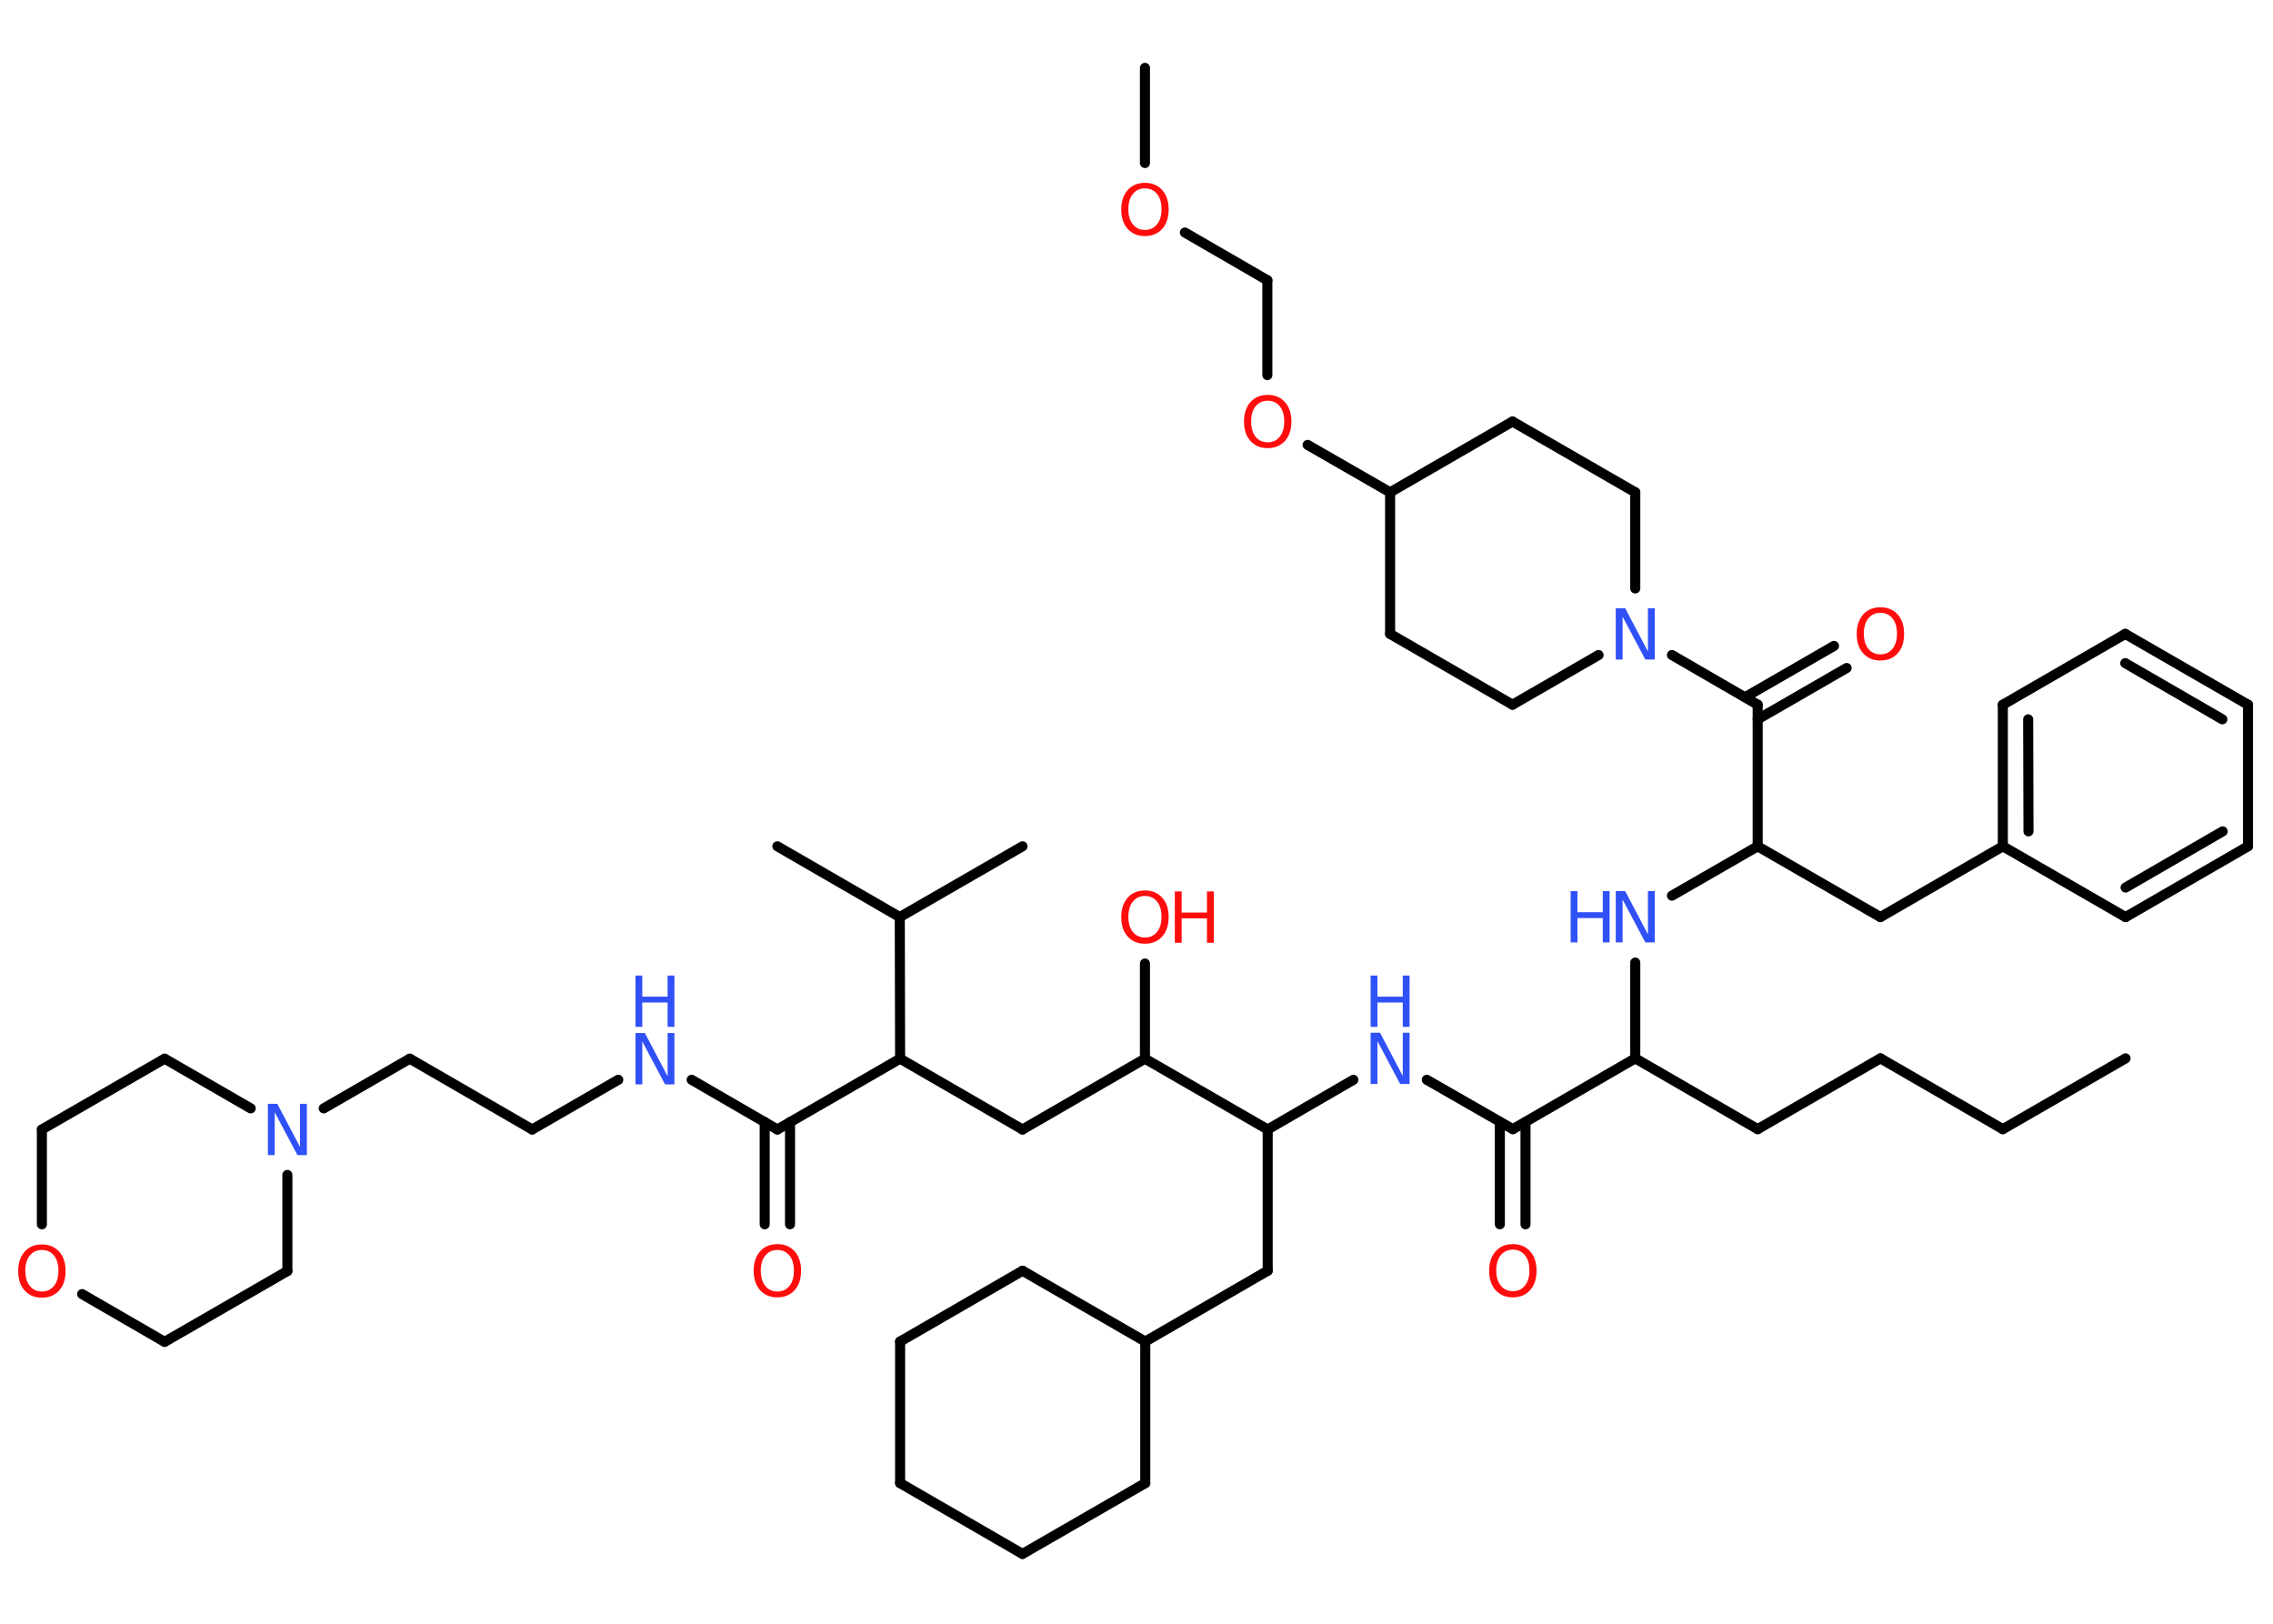 <?xml version='1.0' encoding='UTF-8'?>
<!DOCTYPE svg PUBLIC "-//W3C//DTD SVG 1.1//EN" "http://www.w3.org/Graphics/SVG/1.1/DTD/svg11.dtd">
<svg version='1.2' xmlns='http://www.w3.org/2000/svg' xmlns:xlink='http://www.w3.org/1999/xlink' width='70.0mm' height='50.0mm' viewBox='0 0 70.0 50.0'>
  <desc>Generated by the Chemistry Development Kit (http://github.com/cdk)</desc>
  <g stroke-linecap='round' stroke-linejoin='round' stroke='#000000' stroke-width='.31' fill='#FF0D0D'>
    <rect x='.0' y='.0' width='70.0' height='50.0' fill='#FFFFFF' stroke='none'/>
    <g id='mol1' class='mol'>
      <line id='mol1bnd1' class='bond' x1='65.46' y1='32.59' x2='61.68' y2='34.77'/>
      <line id='mol1bnd2' class='bond' x1='61.68' y1='34.77' x2='57.91' y2='32.59'/>
      <line id='mol1bnd3' class='bond' x1='57.91' y1='32.59' x2='54.13' y2='34.77'/>
      <line id='mol1bnd4' class='bond' x1='54.13' y1='34.77' x2='50.36' y2='32.59'/>
      <line id='mol1bnd5' class='bond' x1='50.36' y1='32.59' x2='50.36' y2='29.64'/>
      <line id='mol1bnd6' class='bond' x1='51.49' y1='27.58' x2='54.13' y2='26.06'/>
      <line id='mol1bnd7' class='bond' x1='54.13' y1='26.06' x2='57.91' y2='28.24'/>
      <line id='mol1bnd8' class='bond' x1='57.91' y1='28.24' x2='61.68' y2='26.06'/>
      <g id='mol1bnd9' class='bond'>
        <line x1='61.68' y1='21.7' x2='61.68' y2='26.06'/>
        <line x1='62.46' y1='22.15' x2='62.47' y2='25.6'/>
      </g>
      <line id='mol1bnd10' class='bond' x1='61.68' y1='21.7' x2='65.45' y2='19.52'/>
      <g id='mol1bnd11' class='bond'>
        <line x1='69.23' y1='21.7' x2='65.45' y2='19.52'/>
        <line x1='68.44' y1='22.15' x2='65.45' y2='20.42'/>
      </g>
      <line id='mol1bnd12' class='bond' x1='69.23' y1='21.7' x2='69.23' y2='26.06'/>
      <g id='mol1bnd13' class='bond'>
        <line x1='65.46' y1='28.24' x2='69.23' y2='26.06'/>
        <line x1='65.46' y1='27.33' x2='68.45' y2='25.6'/>
      </g>
      <line id='mol1bnd14' class='bond' x1='61.68' y1='26.06' x2='65.46' y2='28.24'/>
      <line id='mol1bnd15' class='bond' x1='54.13' y1='26.06' x2='54.13' y2='21.7'/>
      <g id='mol1bnd16' class='bond'>
        <line x1='53.74' y1='21.47' x2='56.48' y2='19.89'/>
        <line x1='54.13' y1='22.15' x2='56.87' y2='20.57'/>
      </g>
      <line id='mol1bnd17' class='bond' x1='54.13' y1='21.7' x2='51.49' y2='20.17'/>
      <line id='mol1bnd18' class='bond' x1='50.36' y1='18.12' x2='50.36' y2='15.16'/>
      <line id='mol1bnd19' class='bond' x1='50.36' y1='15.16' x2='46.58' y2='12.98'/>
      <line id='mol1bnd20' class='bond' x1='46.58' y1='12.98' x2='42.81' y2='15.16'/>
      <line id='mol1bnd21' class='bond' x1='42.81' y1='15.16' x2='40.27' y2='13.7'/>
      <line id='mol1bnd22' class='bond' x1='39.03' y1='11.55' x2='39.03' y2='8.63'/>
      <line id='mol1bnd23' class='bond' x1='39.03' y1='8.63' x2='36.49' y2='7.16'/>
      <line id='mol1bnd24' class='bond' x1='35.26' y1='5.02' x2='35.26' y2='2.09'/>
      <line id='mol1bnd25' class='bond' x1='42.81' y1='15.16' x2='42.81' y2='19.52'/>
      <line id='mol1bnd26' class='bond' x1='42.81' y1='19.52' x2='46.58' y2='21.7'/>
      <line id='mol1bnd27' class='bond' x1='49.23' y1='20.17' x2='46.58' y2='21.7'/>
      <line id='mol1bnd28' class='bond' x1='50.36' y1='32.59' x2='46.59' y2='34.77'/>
      <g id='mol1bnd29' class='bond'>
        <line x1='46.98' y1='34.55' x2='46.98' y2='37.7'/>
        <line x1='46.19' y1='34.55' x2='46.19' y2='37.7'/>
      </g>
      <line id='mol1bnd30' class='bond' x1='46.59' y1='34.77' x2='43.94' y2='33.25'/>
      <line id='mol1bnd31' class='bond' x1='41.68' y1='33.25' x2='39.04' y2='34.78'/>
      <line id='mol1bnd32' class='bond' x1='39.04' y1='34.78' x2='39.04' y2='39.13'/>
      <line id='mol1bnd33' class='bond' x1='39.04' y1='39.13' x2='35.27' y2='41.31'/>
      <line id='mol1bnd34' class='bond' x1='35.27' y1='41.31' x2='35.27' y2='45.67'/>
      <line id='mol1bnd35' class='bond' x1='35.27' y1='45.67' x2='31.49' y2='47.85'/>
      <line id='mol1bnd36' class='bond' x1='31.49' y1='47.85' x2='27.72' y2='45.67'/>
      <line id='mol1bnd37' class='bond' x1='27.72' y1='45.67' x2='27.72' y2='41.31'/>
      <line id='mol1bnd38' class='bond' x1='27.72' y1='41.31' x2='31.49' y2='39.13'/>
      <line id='mol1bnd39' class='bond' x1='35.27' y1='41.31' x2='31.49' y2='39.13'/>
      <line id='mol1bnd40' class='bond' x1='39.04' y1='34.78' x2='35.26' y2='32.6'/>
      <line id='mol1bnd41' class='bond' x1='35.26' y1='32.6' x2='35.26' y2='29.67'/>
      <line id='mol1bnd42' class='bond' x1='35.26' y1='32.6' x2='31.49' y2='34.78'/>
      <line id='mol1bnd43' class='bond' x1='31.49' y1='34.78' x2='27.72' y2='32.6'/>
      <line id='mol1bnd44' class='bond' x1='27.72' y1='32.6' x2='23.94' y2='34.78'/>
      <g id='mol1bnd45' class='bond'>
        <line x1='24.33' y1='34.55' x2='24.33' y2='37.7'/>
        <line x1='23.55' y1='34.55' x2='23.55' y2='37.7'/>
      </g>
      <line id='mol1bnd46' class='bond' x1='23.94' y1='34.78' x2='21.3' y2='33.25'/>
      <line id='mol1bnd47' class='bond' x1='19.04' y1='33.25' x2='16.39' y2='34.78'/>
      <line id='mol1bnd48' class='bond' x1='16.39' y1='34.78' x2='12.62' y2='32.6'/>
      <line id='mol1bnd49' class='bond' x1='12.62' y1='32.6' x2='9.97' y2='34.13'/>
      <line id='mol1bnd50' class='bond' x1='8.85' y1='36.18' x2='8.85' y2='39.14'/>
      <line id='mol1bnd51' class='bond' x1='8.85' y1='39.14' x2='5.07' y2='41.32'/>
      <line id='mol1bnd52' class='bond' x1='5.07' y1='41.32' x2='2.53' y2='39.85'/>
      <line id='mol1bnd53' class='bond' x1='1.29' y1='37.7' x2='1.29' y2='34.78'/>
      <line id='mol1bnd54' class='bond' x1='1.29' y1='34.78' x2='5.07' y2='32.6'/>
      <line id='mol1bnd55' class='bond' x1='7.72' y1='34.13' x2='5.07' y2='32.6'/>
      <line id='mol1bnd56' class='bond' x1='27.72' y1='32.6' x2='27.71' y2='28.24'/>
      <line id='mol1bnd57' class='bond' x1='27.71' y1='28.24' x2='23.94' y2='26.06'/>
      <line id='mol1bnd58' class='bond' x1='27.71' y1='28.24' x2='31.49' y2='26.06'/>
      <g id='mol1atm6' class='atom'>
        <path d='M49.76 27.44h.29l.7 1.33v-1.33h.21v1.58h-.29l-.7 -1.32v1.32h-.21v-1.58z' stroke='none' fill='#3050F8'/>
        <path d='M48.37 27.44h.21v.65h.78v-.65h.21v1.58h-.21v-.75h-.78v.75h-.21v-1.58z' stroke='none' fill='#3050F8'/>
      </g>
      <path id='mol1atm16' class='atom' d='M57.91 18.87q-.23 .0 -.37 .17q-.14 .17 -.14 .47q.0 .3 .14 .47q.14 .17 .37 .17q.23 .0 .37 -.17q.14 -.17 .14 -.47q.0 -.3 -.14 -.47q-.14 -.17 -.37 -.17zM57.91 18.7q.33 .0 .53 .22q.2 .22 .2 .6q.0 .38 -.2 .6q-.2 .22 -.53 .22q-.33 .0 -.53 -.22q-.2 -.22 -.2 -.6q.0 -.37 .2 -.6q.2 -.22 .53 -.22z' stroke='none'/>
      <path id='mol1atm17' class='atom' d='M49.76 18.73h.29l.7 1.33v-1.33h.21v1.58h-.29l-.7 -1.32v1.32h-.21v-1.58z' stroke='none' fill='#3050F8'/>
      <path id='mol1atm21' class='atom' d='M39.04 12.34q-.23 .0 -.37 .17q-.14 .17 -.14 .47q.0 .3 .14 .47q.14 .17 .37 .17q.23 .0 .37 -.17q.14 -.17 .14 -.47q.0 -.3 -.14 -.47q-.14 -.17 -.37 -.17zM39.04 12.16q.33 .0 .53 .22q.2 .22 .2 .6q.0 .38 -.2 .6q-.2 .22 -.53 .22q-.33 .0 -.53 -.22q-.2 -.22 -.2 -.6q.0 -.37 .2 -.6q.2 -.22 .53 -.22z' stroke='none'/>
      <path id='mol1atm23' class='atom' d='M35.26 5.8q-.23 .0 -.37 .17q-.14 .17 -.14 .47q.0 .3 .14 .47q.14 .17 .37 .17q.23 .0 .37 -.17q.14 -.17 .14 -.47q.0 -.3 -.14 -.47q-.14 -.17 -.37 -.17zM35.26 5.63q.33 .0 .53 .22q.2 .22 .2 .6q.0 .38 -.2 .6q-.2 .22 -.53 .22q-.33 .0 -.53 -.22q-.2 -.22 -.2 -.6q.0 -.37 .2 -.6q.2 -.22 .53 -.22z' stroke='none'/>
      <path id='mol1atm28' class='atom' d='M46.59 38.48q-.23 .0 -.37 .17q-.14 .17 -.14 .47q.0 .3 .14 .47q.14 .17 .37 .17q.23 .0 .37 -.17q.14 -.17 .14 -.47q.0 -.3 -.14 -.47q-.14 -.17 -.37 -.17zM46.59 38.31q.33 .0 .53 .22q.2 .22 .2 .6q.0 .38 -.2 .6q-.2 .22 -.53 .22q-.33 .0 -.53 -.22q-.2 -.22 -.2 -.6q.0 -.37 .2 -.6q.2 -.22 .53 -.22z' stroke='none'/>
      <g id='mol1atm29' class='atom'>
        <path d='M42.21 31.8h.29l.7 1.33v-1.33h.21v1.58h-.29l-.7 -1.32v1.32h-.21v-1.58z' stroke='none' fill='#3050F8'/>
        <path d='M42.21 30.04h.21v.65h.78v-.65h.21v1.58h-.21v-.75h-.78v.75h-.21v-1.58z' stroke='none' fill='#3050F8'/>
      </g>
      <g id='mol1atm39' class='atom'>
        <path d='M35.26 27.59q-.23 .0 -.37 .17q-.14 .17 -.14 .47q.0 .3 .14 .47q.14 .17 .37 .17q.23 .0 .37 -.17q.14 -.17 .14 -.47q.0 -.3 -.14 -.47q-.14 -.17 -.37 -.17zM35.26 27.42q.33 .0 .53 .22q.2 .22 .2 .6q.0 .38 -.2 .6q-.2 .22 -.53 .22q-.33 .0 -.53 -.22q-.2 -.22 -.2 -.6q.0 -.37 .2 -.6q.2 -.22 .53 -.22z' stroke='none'/>
        <path d='M36.18 27.45h.21v.65h.78v-.65h.21v1.58h-.21v-.75h-.78v.75h-.21v-1.58z' stroke='none'/>
      </g>
      <path id='mol1atm43' class='atom' d='M23.94 38.49q-.23 .0 -.37 .17q-.14 .17 -.14 .47q.0 .3 .14 .47q.14 .17 .37 .17q.23 .0 .37 -.17q.14 -.17 .14 -.47q.0 -.3 -.14 -.47q-.14 -.17 -.37 -.17zM23.94 38.31q.33 .0 .53 .22q.2 .22 .2 .6q.0 .38 -.2 .6q-.2 .22 -.53 .22q-.33 .0 -.53 -.22q-.2 -.22 -.2 -.6q.0 -.37 .2 -.6q.2 -.22 .53 -.22z' stroke='none'/>
      <g id='mol1atm44' class='atom'>
        <path d='M19.57 31.81h.29l.7 1.33v-1.33h.21v1.58h-.29l-.7 -1.32v1.32h-.21v-1.58z' stroke='none' fill='#3050F8'/>
        <path d='M19.57 30.04h.21v.65h.78v-.65h.21v1.58h-.21v-.75h-.78v.75h-.21v-1.58z' stroke='none' fill='#3050F8'/>
      </g>
      <path id='mol1atm47' class='atom' d='M8.25 33.99h.29l.7 1.33v-1.33h.21v1.58h-.29l-.7 -1.32v1.32h-.21v-1.58z' stroke='none' fill='#3050F8'/>
      <path id='mol1atm50' class='atom' d='M1.29 38.49q-.23 .0 -.37 .17q-.14 .17 -.14 .47q.0 .3 .14 .47q.14 .17 .37 .17q.23 .0 .37 -.17q.14 -.17 .14 -.47q.0 -.3 -.14 -.47q-.14 -.17 -.37 -.17zM1.29 38.32q.33 .0 .53 .22q.2 .22 .2 .6q.0 .38 -.2 .6q-.2 .22 -.53 .22q-.33 .0 -.53 -.22q-.2 -.22 -.2 -.6q.0 -.37 .2 -.6q.2 -.22 .53 -.22z' stroke='none'/>
    </g>
  </g>
</svg>
